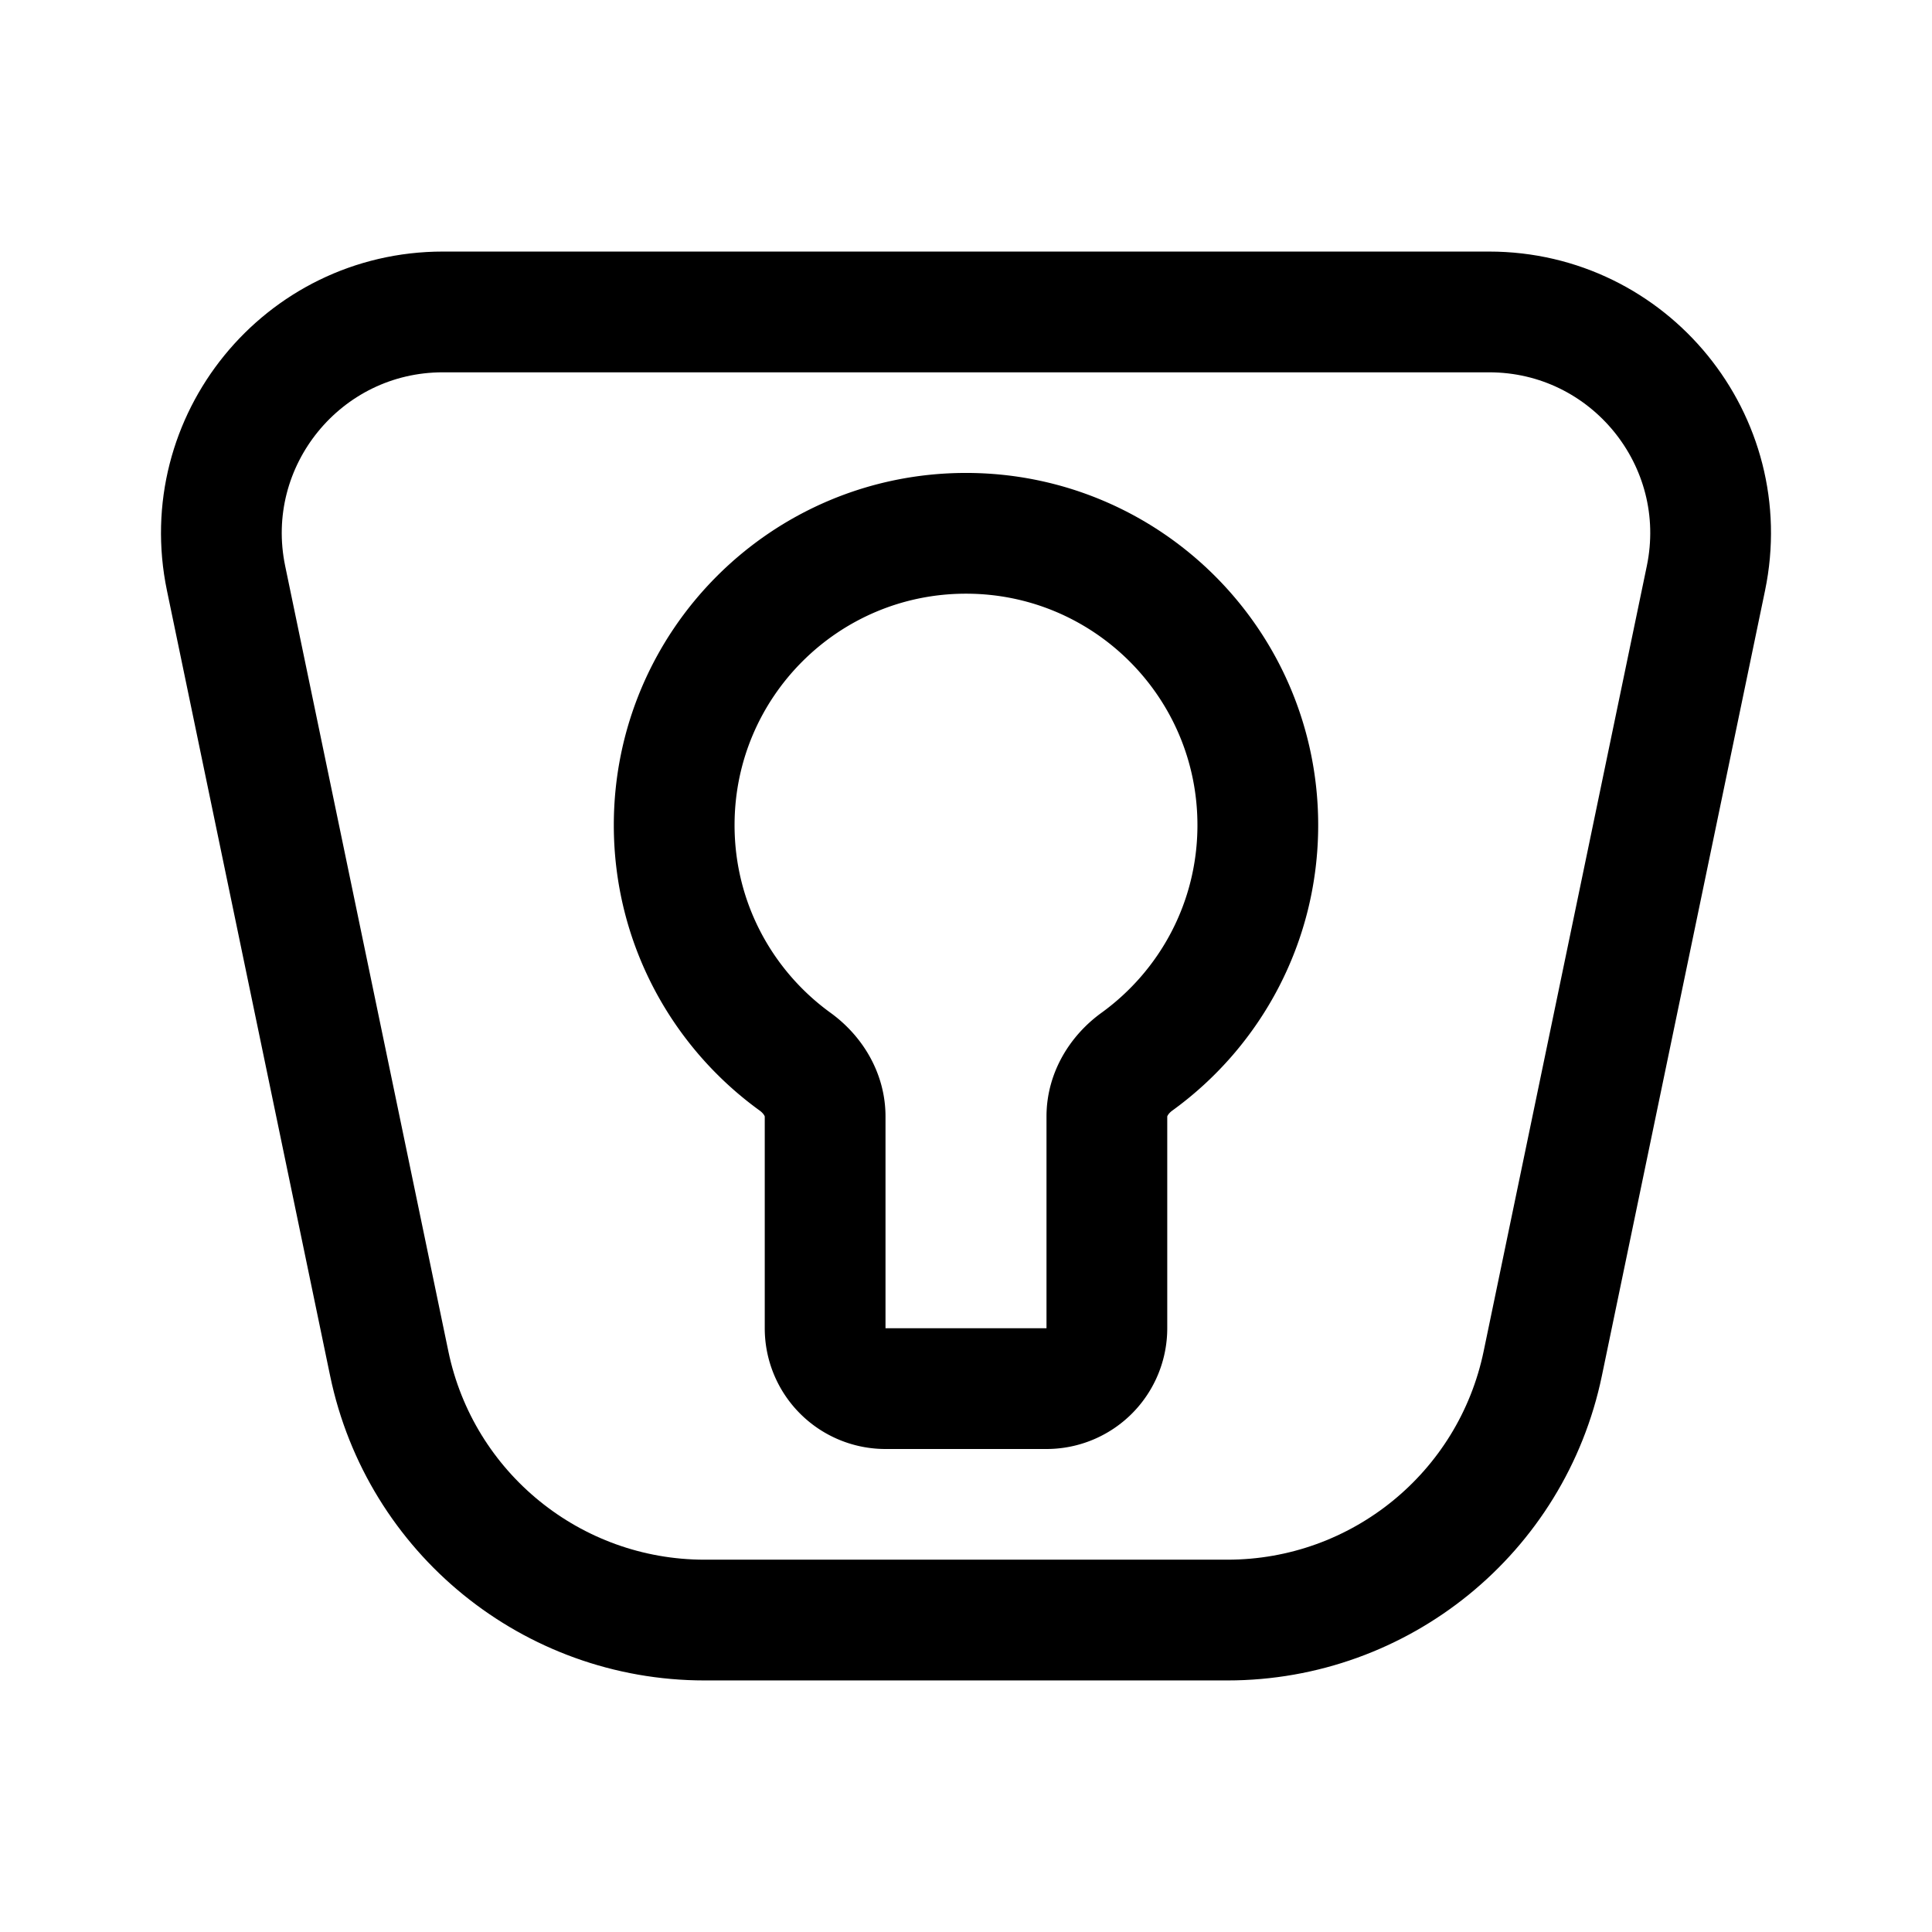 <svg width="192" height="192" viewBox="0 0 192 192" fill="none" xmlns="http://www.w3.org/2000/svg"><path d="M96 31H44.017c-13.955 0-24.387 12.816-21.55 26.474l16.215 78.033C41.767 150.355 54.855 161 70.025 161H96m0-130h51.983c13.955 0 24.387 12.816 21.549 26.474l-16.214 78.033C150.233 150.355 137.145 161 121.974 161H96" stroke="#000" stroke-width="12" stroke-linecap="round" stroke-linejoin="round"/><path d="M88 138h16a6 6 0 0 0 6-6v-21.057c0-2.184 1.218-4.156 2.987-5.437C120.265 100.238 125 91.672 125 82c0-16.016-12.984-29-29-29S67 65.984 67 82c0 9.672 4.735 18.238 12.013 23.506 1.769 1.281 2.987 3.253 2.987 5.437V132a6 6 0 0 0 6 6Z" stroke="#000" stroke-width="12" stroke-linejoin="round"/></svg>